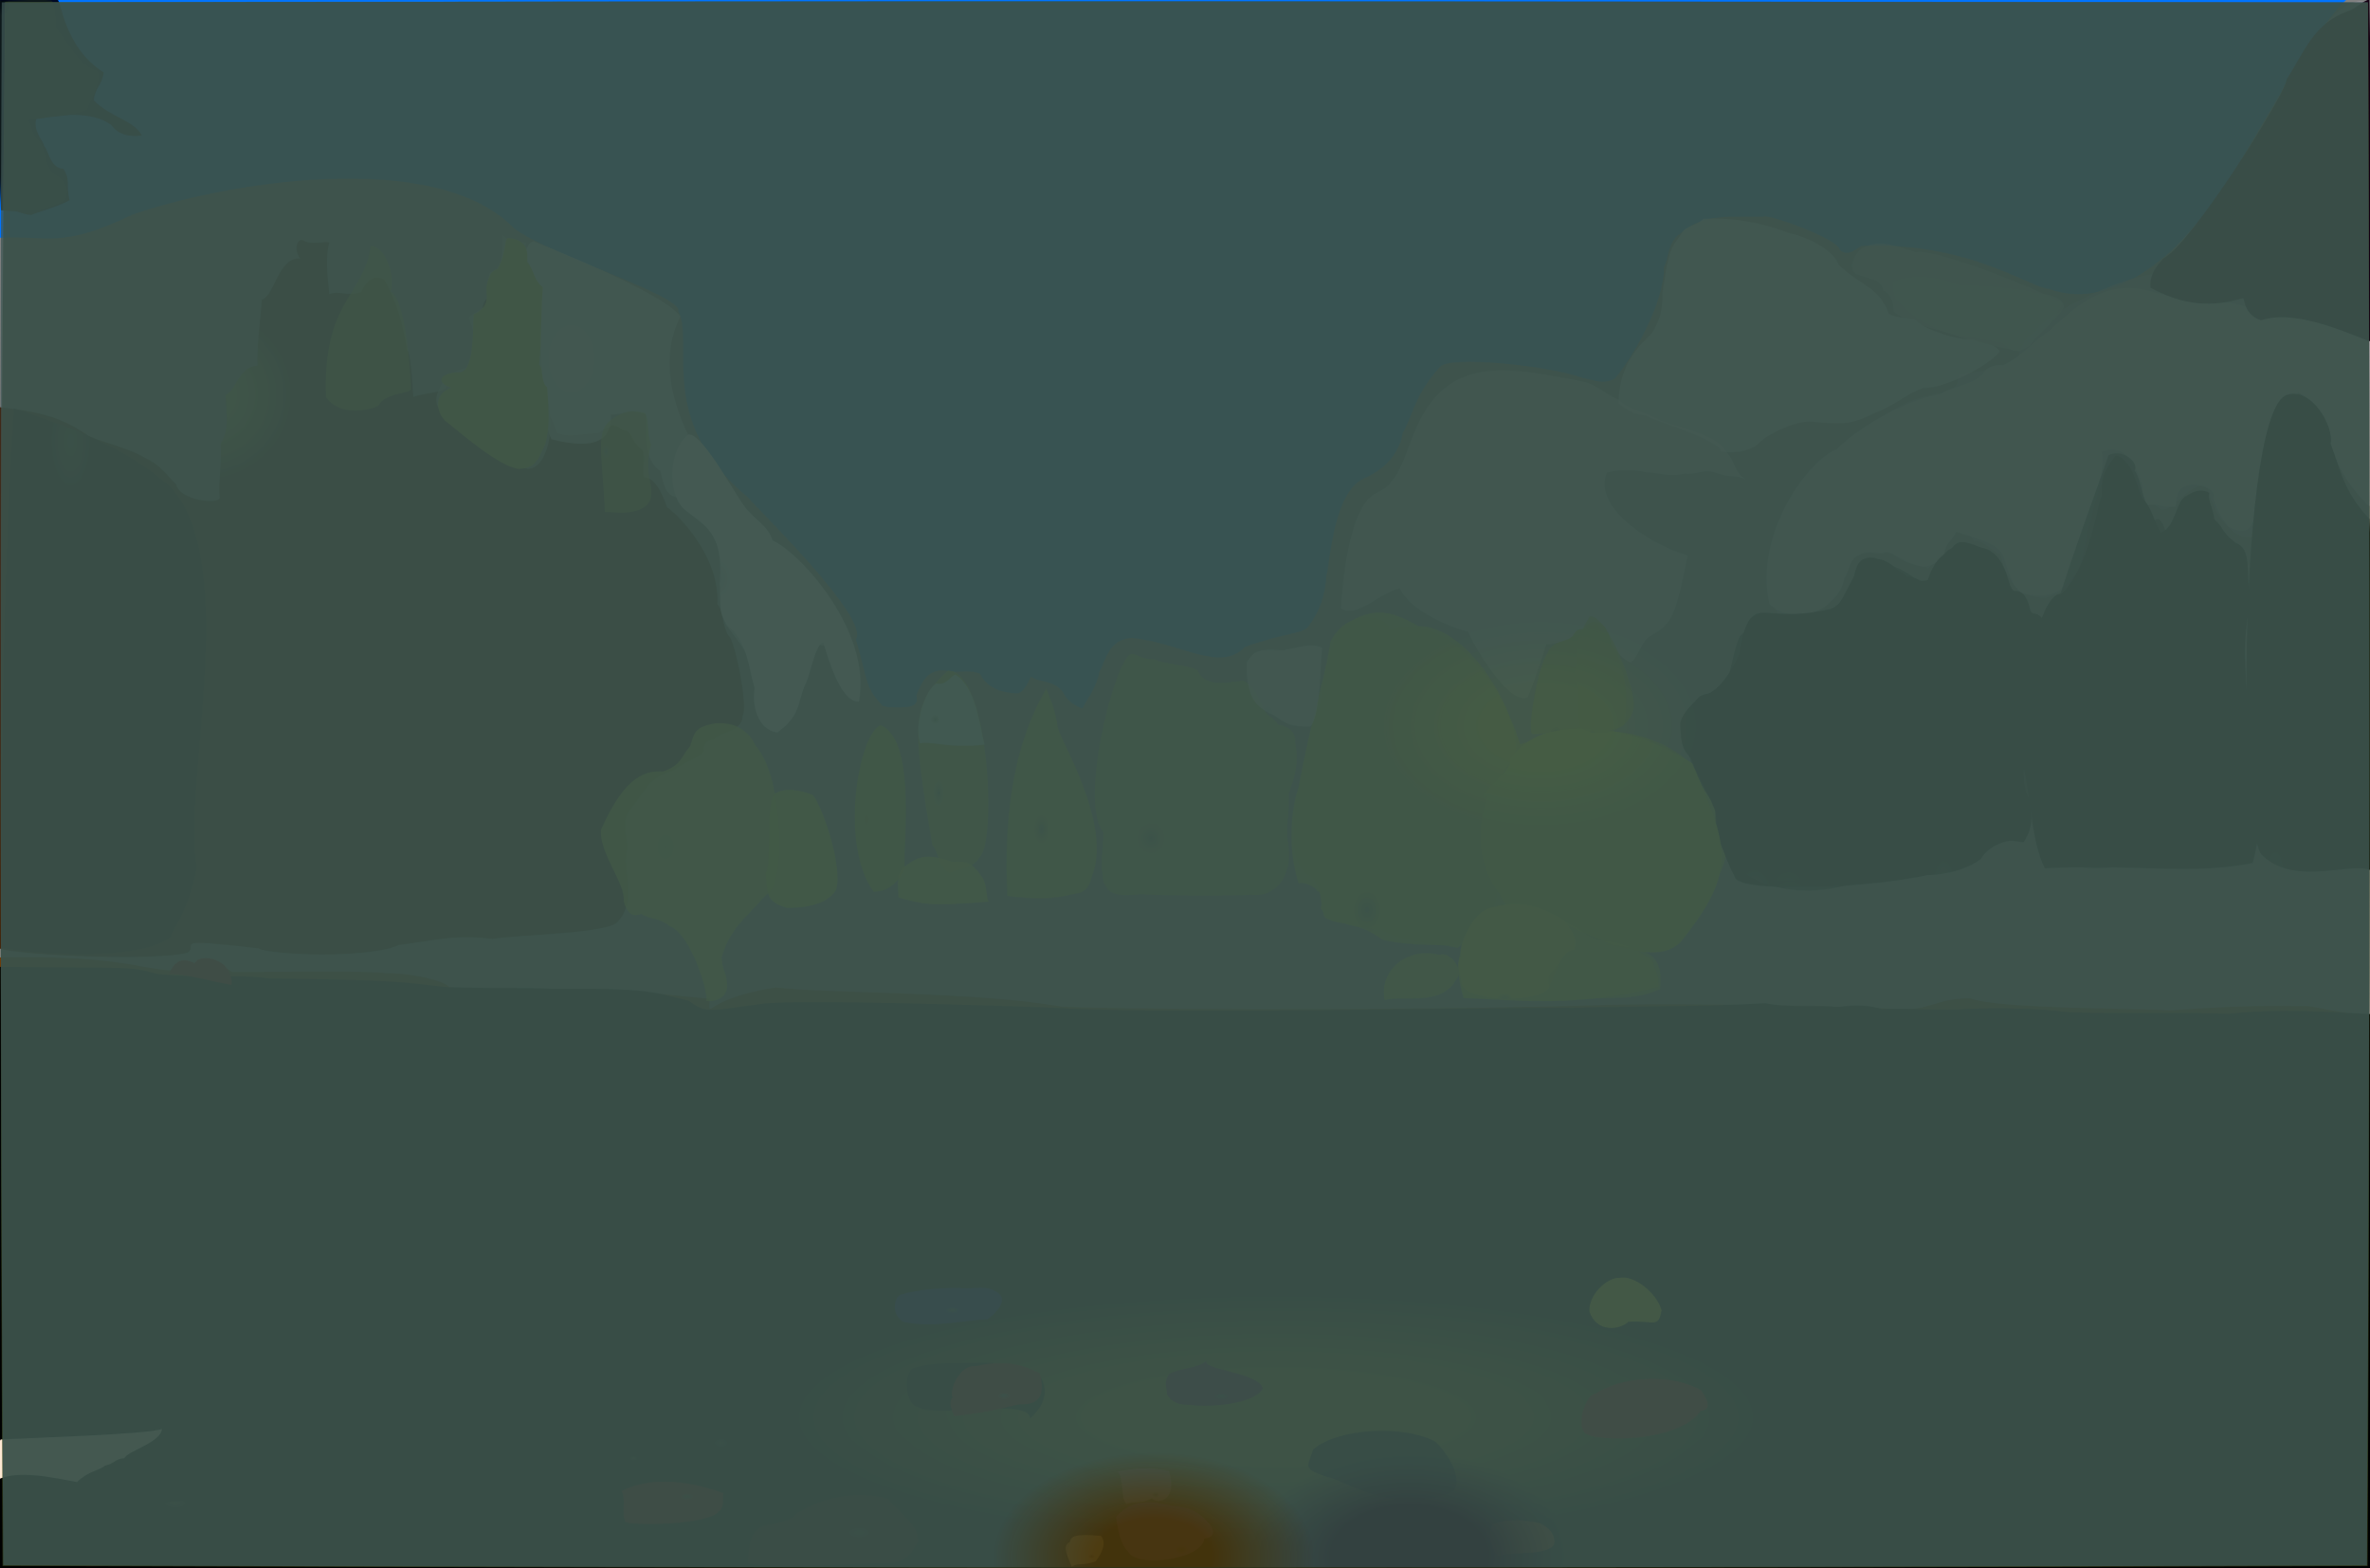 <?xml version="1.0" ?>
<svg xmlns="http://www.w3.org/2000/svg" version="1.1" width="674" height="446">
  <rect width="100%" height="100%" fill="#808080" stroke="none"/>
  <defs>
    <radialGradient id="shape_0_fill" cx="0.538" cy="0.744" r="0.275">
      <stop offset="0.314" stop-color="rgb(140, 140, 0)" stop-opacity="1.0"/>
      <stop offset="1.0" stop-color="rgb(116, 54, 0)" stop-opacity="1.0"/>
    </radialGradient>
    <radialGradient id="shape_1_fill" cx="0.538" cy="0.748" r="0.205">
      <stop offset="0.318" stop-color="rgb(133, 122, 0)" stop-opacity="0.722"/>
      <stop offset="0.999" stop-color="rgb(0, 0, 0)" stop-opacity="1.0"/>
    </radialGradient>
    <radialGradient id="shape_2_fill" cx="0.098" cy="0.738" r="0.221">
      <stop offset="1.3151877e-06" stop-color="rgb(30, 90, 182)" stop-opacity="1.0"/>
      <stop offset="1.0" stop-color="rgb(0, 116, 255)" stop-opacity="1.0"/>
    </radialGradient>
    <radialGradient id="shape_3_fill" cx="0.274" cy="0.216" r="0.125">
      <stop offset="0.353" stop-color="rgb(153, 167, 0)" stop-opacity="0.709"/>
      <stop offset="0.939" stop-color="rgb(64, 23, 0)" stop-opacity="1.0"/>
    </radialGradient>
    <radialGradient id="shape_4_fill" cx="0.154" cy="0.998" r="0.103">
      <stop offset="0.0" stop-color="rgb(81, 79, 86)" stop-opacity="1.0"/>
      <stop offset="1.0" stop-color="rgb(167, 162, 175)" stop-opacity="0.657"/>
    </radialGradient>
    <radialGradient id="shape_5_fill" cx="0.148" cy="0.24" r="0.118">
      <stop offset="0.0" stop-color="rgb(255, 251, 248)" stop-opacity="0.693"/>
      <stop offset="0.653" stop-color="rgb(255, 255, 255)" stop-opacity="0.635"/>
    </radialGradient>
    <radialGradient id="shape_6_fill" cx="0.184" cy="0.998" r="0.075">
      <stop offset="0.0" stop-color="rgb(93, 90, 94)" stop-opacity="1.0"/>
      <stop offset="1.0" stop-color="rgb(192, 187, 196)" stop-opacity="0.946"/>
    </radialGradient>
    <radialGradient id="shape_7_fill" cx="0.289" cy="0.058" r="0.087">
      <stop offset="0.0" stop-color="rgb(55, 66, 29)" stop-opacity="1.0"/>
      <stop offset="1.0" stop-color="rgb(25, 0, 0)" stop-opacity="1.0"/>
    </radialGradient>
    <radialGradient id="shape_8_fill" cx="0.338" cy="0.944" r="0.068">
      <stop offset="0.0" stop-color="rgb(91, 124, 45)" stop-opacity="1.0"/>
      <stop offset="1.0" stop-color="rgb(179, 215, 0)" stop-opacity="0.801"/>
    </radialGradient>
    <radialGradient id="shape_9_fill" cx="0.307" cy="0.998" r="0.073">
      <stop offset="0.0" stop-color="rgb(38, 48, 20)" stop-opacity="1.0"/>
      <stop offset="1.0" stop-color="rgb(0, 0, 0)" stop-opacity="1.0"/>
    </radialGradient>
    <radialGradient id="shape_10_fill" cx="0.306" cy="0.998" r="0.068">
      <stop offset="0.0" stop-color="rgb(39, 49, 21)" stop-opacity="1.0"/>
      <stop offset="1.0" stop-color="rgb(0, 0, 0)" stop-opacity="1.0"/>
    </radialGradient>
    <radialGradient id="shape_11_fill" cx="0.218" cy="0.969" r="0.068">
      <stop offset="0.0" stop-color="rgb(138, 135, 129)" stop-opacity="1.0"/>
      <stop offset="1.0" stop-color="rgb(240, 237, 233)" stop-opacity="0.6"/>
    </radialGradient>
    <radialGradient id="shape_12_fill" cx="0.291" cy="0.998" r="0.075">
      <stop offset="0.0" stop-color="rgb(22, 25, 13)" stop-opacity="1.0"/>
      <stop offset="1.0" stop-color="rgb(0, 0, 0)" stop-opacity="1.0"/>
    </radialGradient>
    <radialGradient id="shape_13_fill" cx="0.328" cy="0.892" r="0.069">
      <stop offset="0.0" stop-color="rgb(89, 117, 50)" stop-opacity="1.0"/>
      <stop offset="1.0" stop-color="rgb(187, 217, 0)" stop-opacity="0.79"/>
    </radialGradient>
    <radialGradient id="shape_14_fill" cx="0.142" cy="0.998" r="0.066">
      <stop offset="0.0" stop-color="rgb(155, 150, 153)" stop-opacity="1.0"/>
      <stop offset="1.0" stop-color="rgb(255, 252, 255)" stop-opacity="0.608"/>
    </radialGradient>
    <radialGradient id="shape_15_fill" cx="0.31" cy="0.998" r="0.067">
      <stop offset="0.0" stop-color="rgb(43, 55, 23)" stop-opacity="1.0"/>
      <stop offset="1.0" stop-color="rgb(0, 0, 0)" stop-opacity="0.759"/>
    </radialGradient>
    <radialGradient id="shape_16_fill" cx="0.273" cy="0.998" r="0.081">
      <stop offset="0.0" stop-color="rgb(31, 35, 19)" stop-opacity="1.0"/>
      <stop offset="1.0" stop-color="rgb(0, 0, 0)" stop-opacity="1.0"/>
    </radialGradient>
    <radialGradient id="shape_17_fill" cx="0.289" cy="0.998" r="0.075">
      <stop offset="0.0" stop-color="rgb(22, 23, 13)" stop-opacity="1.0"/>
      <stop offset="1.0" stop-color="rgb(0, 0, 0)" stop-opacity="0.707"/>
    </radialGradient>
    <radialGradient id="shape_18_fill" cx="0.329" cy="0.756" r="0.066">
      <stop offset="0.0" stop-color="rgb(83, 108, 65)" stop-opacity="1.0"/>
      <stop offset="1.0" stop-color="rgb(180, 208, 0)" stop-opacity="0.633"/>
    </radialGradient>
    <radialGradient id="shape_19_fill" cx="0.352" cy="0.998" r="0.066">
      <stop offset="0.0" stop-color="rgb(95, 135, 39)" stop-opacity="1.0"/>
      <stop offset="1.0" stop-color="rgb(193, 236, 0)" stop-opacity="1.0"/>
    </radialGradient>
    <radialGradient id="shape_20_fill" cx="0.083" cy="0.998" r="0.068">
      <stop offset="0.0" stop-color="rgb(49, 52, 66)" stop-opacity="1.0"/>
      <stop offset="1.0" stop-color="rgb(20, 0, 18)" stop-opacity="1.0"/>
    </radialGradient>
    <radialGradient id="shape_21_fill" cx="0.298" cy="0.998" r="0.068">
      <stop offset="0.0" stop-color="rgb(33, 40, 17)" stop-opacity="1.0"/>
      <stop offset="1.0" stop-color="rgb(0, 0, 0)" stop-opacity="1.0"/>
    </radialGradient>
    <radialGradient id="shape_22_fill" cx="0.356" cy="0.444" r="0.066">
      <stop offset="0.0" stop-color="rgb(195, 223, 0)" stop-opacity="0.68"/>
      <stop offset="0.665" stop-color="rgb(206, 234, 0)" stop-opacity="0.778"/>
    </radialGradient>
    <radialGradient id="shape_23_fill" cx="0.645" cy="0.141" r="0.066">
      <stop offset="0.0" stop-color="rgb(46, 38, 13)" stop-opacity="1.0"/>
      <stop offset="1.0" stop-color="rgb(0, 0, 0)" stop-opacity="1.0"/>
    </radialGradient>
    <radialGradient id="shape_24_fill" cx="0.249" cy="0.484" r="0.066">
      <stop offset="0.0" stop-color="rgb(201, 208, 206)" stop-opacity="1.0"/>
      <stop offset="1.0" stop-color="rgb(255, 255, 255)" stop-opacity="1.0"/>
    </radialGradient>
    <radialGradient id="shape_25_fill" cx="0.632" cy="0.998" r="0.066">
      <stop offset="0.0" stop-color="rgb(35, 28, 8)" stop-opacity="1.0"/>
      <stop offset="1.0" stop-color="rgb(0, 0, 0)" stop-opacity="0.802"/>
    </radialGradient>
    <radialGradient id="shape_26_fill" cx="0.154" cy="0.321" r="0.066">
      <stop offset="0.0" stop-color="rgb(146, 154, 106)" stop-opacity="1.0"/>
      <stop offset="0.787" stop-color="rgb(176, 185, 143)" stop-opacity="0.65"/>
    </radialGradient>
    <radialGradient id="shape_27_fill" cx="0.154" cy="0.321" r="0.066">
      <stop offset="0.0" stop-color="rgb(161, 173, 0)" stop-opacity="1.0"/>
      <stop offset="0.705" stop-color="rgb(181, 191, 0)" stop-opacity="0.989"/>
    </radialGradient>
    <radialGradient id="shape_28_fill" cx="0.042" cy="0.022" r="0.066">
      <stop offset="0.009" stop-color="rgb(0, 0, 17)" stop-opacity="0.979"/>
      <stop offset="0.925" stop-color="rgb(0, 0, 20)" stop-opacity="0.933"/>
    </radialGradient>
    <radialGradient id="shape_29_fill" cx="0.34" cy="0.666" r="0.066">
      <stop offset="0.0" stop-color="rgb(90, 117, 55)" stop-opacity="1.0"/>
      <stop offset="1.0" stop-color="rgb(187, 217, 0)" stop-opacity="0.75"/>
    </radialGradient>
    <radialGradient id="shape_30_fill" cx="0.042" cy="0.02" r="0.066">
      <stop offset="0.026" stop-color="rgb(0, 9, 14)" stop-opacity="0.971"/>
      <stop offset="0.9" stop-color="rgb(14, 25, 27)" stop-opacity="0.989"/>
    </radialGradient>
    <radialGradient id="shape_31_fill" cx="0.123" cy="0.998" r="0.066">
      <stop offset="0.0" stop-color="rgb(95, 103, 98)" stop-opacity="1.0"/>
      <stop offset="1.0" stop-color="rgb(192, 200, 196)" stop-opacity="0.614"/>
    </radialGradient>
    <radialGradient id="shape_32_fill" cx="0.404" cy="0.984" r="0.066">
      <stop offset="0.0" stop-color="rgb(126, 155, 63)" stop-opacity="1.0"/>
      <stop offset="1.0" stop-color="rgb(217, 248, 0)" stop-opacity="0.812"/>
    </radialGradient>
    <radialGradient id="shape_33_fill" cx="0.325" cy="0.605" r="0.066">
      <stop offset="0.0" stop-color="rgb(93, 124, 71)" stop-opacity="1.0"/>
      <stop offset="1.0" stop-color="rgb(190, 222, 0)" stop-opacity="0.664"/>
    </radialGradient>
    <radialGradient id="shape_34_fill" cx="0.647" cy="0.531" r="0.066">
      <stop offset="0.0" stop-color="rgb(54, 47, 24)" stop-opacity="1.0"/>
      <stop offset="1.0" stop-color="rgb(43, 0, 0)" stop-opacity="0.833"/>
    </radialGradient>
    <radialGradient id="shape_35_fill" cx="0.142" cy="0.233" r="0.066">
      <stop offset="0.0" stop-color="rgb(163, 176, 0)" stop-opacity="0.814"/>
      <stop offset="0.747" stop-color="rgb(168, 182, 0)" stop-opacity="0.636"/>
    </radialGradient>
    <radialGradient id="shape_36_fill" cx="0.288" cy="0.998" r="0.066">
      <stop offset="0.0" stop-color="rgb(80, 96, 53)" stop-opacity="1.0"/>
      <stop offset="1.0" stop-color="rgb(171, 189, 0)" stop-opacity="0.92"/>
    </radialGradient>
    <radialGradient id="shape_37_fill" cx="0.129" cy="0.998" r="0.066">
      <stop offset="0.0" stop-color="rgb(87, 97, 81)" stop-opacity="1.0"/>
      <stop offset="1.0" stop-color="rgb(184, 193, 174)" stop-opacity="0.649"/>
    </radialGradient>
    <radialGradient id="shape_38_fill" cx="0.338" cy="0.561" r="0.066">
      <stop offset="0.167" stop-color="rgb(165, 192, 0)" stop-opacity="1.0"/>
      <stop offset="0.853" stop-color="rgb(174, 205, 0)" stop-opacity="0.903"/>
    </radialGradient>
    <radialGradient id="shape_39_fill" cx="0.401" cy="0.964" r="0.066">
      <stop offset="0.0" stop-color="rgb(138, 168, 60)" stop-opacity="1.0"/>
      <stop offset="1.0" stop-color="rgb(237, 255, 0)" stop-opacity="1.0"/>
    </radialGradient>
    <radialGradient id="shape_40_fill" cx="0.617" cy="0.883" r="0.066">
      <stop offset="0.0" stop-color="rgb(0, 0, 0)" stop-opacity="1.0"/>
      <stop offset="0.859" stop-color="rgb(0, 0, 0)" stop-opacity="1.0"/>
    </radialGradient>
    <radialGradient id="shape_41_fill" cx="0.645" cy="0.087" r="0.066">
      <stop offset="0.0" stop-color="rgb(58, 48, 21)" stop-opacity="1.0"/>
      <stop offset="1.0" stop-color="rgb(10, 0, 0)" stop-opacity="0.748"/>
    </radialGradient>
    <radialGradient id="shape_42_fill" cx="0.585" cy="0.619" r="0.066">
      <stop offset="0.0" stop-color="rgb(62, 59, 56)" stop-opacity="1.0"/>
      <stop offset="1.0" stop-color="rgb(0, 0, 0)" stop-opacity="0.921"/>
    </radialGradient>
    <radialGradient id="shape_43_fill" cx="0.358" cy="0.507" r="0.066">
      <stop offset="0.0" stop-color="rgb(200, 242, 0)" stop-opacity="0.929"/>
      <stop offset="0.747" stop-color="rgb(202, 243, 0)" stop-opacity="0.947"/>
    </radialGradient>
    <radialGradient id="shape_44_fill" cx="0.593" cy="0.998" r="0.066">
      <stop offset="0.0" stop-color="rgb(89, 61, 18)" stop-opacity="1.0"/>
      <stop offset="1.0" stop-color="rgb(184, 0, 0)" stop-opacity="1.0"/>
    </radialGradient>
    <radialGradient id="shape_45_fill" cx="0.613" cy="0.04" r="0.066">
      <stop offset="0.0" stop-color="rgb(157, 136, 123)" stop-opacity="1.0"/>
      <stop offset="1.0" stop-color="rgb(255, 232, 211)" stop-opacity="1.0"/>
    </radialGradient>
    <radialGradient id="shape_46_fill" cx="0.286" cy="0.998" r="0.066">
      <stop offset="0.0" stop-color="rgb(82, 99, 55)" stop-opacity="1.0"/>
      <stop offset="1.0" stop-color="rgb(176, 194, 0)" stop-opacity="0.685"/>
    </radialGradient>
    <radialGradient id="shape_47_fill" cx="0.286" cy="0.818" r="0.066">
      <stop offset="0.0" stop-color="rgb(166, 189, 197)" stop-opacity="1.0"/>
      <stop offset="1.0" stop-color="rgb(255, 255, 255)" stop-opacity="0.655"/>
    </radialGradient>
    <radialGradient id="shape_48_fill" cx="0.408" cy="0.998" r="0.066">
      <stop offset="0.0" stop-color="rgb(107, 135, 68)" stop-opacity="1.0"/>
      <stop offset="1.0" stop-color="rgb(204, 234, 0)" stop-opacity="0.646"/>
    </radialGradient>
    <radialGradient id="shape_49_fill" cx="0.193" cy="0.399" r="0.066">
      <stop offset="0.0" stop-color="rgb(92, 100, 54)" stop-opacity="1.0"/>
      <stop offset="1.0" stop-color="rgb(188, 197, 0)" stop-opacity="0.625"/>
    </radialGradient>
    <radialGradient id="shape_50_fill" cx="0.644" cy="0.738" r="0.066">
      <stop offset="0.0" stop-color="rgb(65, 56, 25)" stop-opacity="1.0"/>
      <stop offset="1.0" stop-color="rgb(110, 46, 111)" stop-opacity="1.0"/>
    </radialGradient>
    <radialGradient id="shape_51_fill" cx="0.585" cy="0.632" r="0.066">
      <stop offset="0.0" stop-color="rgb(75, 68, 60)" stop-opacity="1.0"/>
      <stop offset="1.0" stop-color="rgb(160, 0, 0)" stop-opacity="1.0"/>
    </radialGradient>
    <radialGradient id="shape_52_fill" cx="0.3" cy="0.603" r="0.066">
      <stop offset="0.0" stop-color="rgb(107, 158, 118)" stop-opacity="1.0"/>
      <stop offset="1.0" stop-color="rgb(203, 255, 216)" stop-opacity="1.0"/>
    </radialGradient>
    <radialGradient id="shape_53_fill" cx="0.61" cy="0.451" r="0.066">
      <stop offset="0.0" stop-color="rgb(38, 39, 27)" stop-opacity="1.0"/>
      <stop offset="1.0" stop-color="rgb(0, 0, 0)" stop-opacity="0.79"/>
    </radialGradient>
    <radialGradient id="shape_54_fill" cx="0.634" cy="0.426" r="0.066">
      <stop offset="0.0" stop-color="rgb(67, 49, 20)" stop-opacity="1.0"/>
      <stop offset="1.0" stop-color="rgb(135, 0, 0)" stop-opacity="1.0"/>
    </radialGradient>
    <radialGradient id="shape_55_fill" cx="0.371" cy="0.599" r="0.066">
      <stop offset="0.0" stop-color="rgb(228, 255, 0)" stop-opacity="0.738"/>
      <stop offset="0.737" stop-color="rgb(230, 255, 0)" stop-opacity="0.756"/>
    </radialGradient>
    <radialGradient id="shape_56_fill" cx="0.549" cy="0.601" r="0.066">
      <stop offset="0.0" stop-color="rgb(50, 62, 80)" stop-opacity="1.0"/>
      <stop offset="1.0" stop-color="rgb(0, 0, 151)" stop-opacity="1.0"/>
    </radialGradient>
    <radialGradient id="shape_57_fill" cx="0.409" cy="0.904" r="0.066">
      <stop offset="0.0" stop-color="rgb(111, 144, 47)" stop-opacity="1.0"/>
      <stop offset="1.0" stop-color="rgb(208, 242, 0)" stop-opacity="0.787"/>
    </radialGradient>
    <radialGradient id="shape_58_fill" cx="0.528" cy="0.998" r="0.066">
      <stop offset="0.0" stop-color="rgb(50, 43, 14)" stop-opacity="1.0"/>
      <stop offset="1.0" stop-color="rgb(0, 0, 0)" stop-opacity="0.771"/>
    </radialGradient>
    <radialGradient id="shape_59_fill" cx="0.585" cy="0.769" r="0.066">
      <stop offset="0.0" stop-color="rgb(61, 63, 58)" stop-opacity="1.0"/>
      <stop offset="1.0" stop-color="rgb(101, 0, 47)" stop-opacity="1.0"/>
    </radialGradient>
    <radialGradient id="shape_60_fill" cx="0.549" cy="0.998" r="0.066">
      <stop offset="0.0" stop-color="rgb(140, 131, 64)" stop-opacity="1.0"/>
      <stop offset="1.0" stop-color="rgb(237, 227, 0)" stop-opacity="1.0"/>
    </radialGradient>
    <radialGradient id="shape_61_fill" cx="0.647" cy="0.969" r="0.066">
      <stop offset="0.0" stop-color="rgb(185, 67, 0)" stop-opacity="1.0"/>
      <stop offset="0.984" stop-color="rgb(186, 67, 0)" stop-opacity="1.0"/>
    </radialGradient>
    <radialGradient id="shape_62_fill" cx="0.616" cy="0.399" r="0.066">
      <stop offset="0.0" stop-color="rgb(55, 47, 13)" stop-opacity="1.0"/>
      <stop offset="1.0" stop-color="rgb(0, 0, 0)" stop-opacity="0.78"/>
    </radialGradient>
    <radialGradient id="shape_63_fill" cx="0.626" cy="0.729" r="0.066">
      <stop offset="0.0" stop-color="rgb(79, 66, 32)" stop-opacity="1.0"/>
      <stop offset="1.0" stop-color="rgb(163, 125, 108)" stop-opacity="1.0"/>
    </radialGradient>
    <radialGradient id="shape_64_fill" cx="0.408" cy="0.126" r="0.066">
      <stop offset="0.0" stop-color="rgb(76, 66, 59)" stop-opacity="1.0"/>
      <stop offset="1.0" stop-color="rgb(153, 0, 0)" stop-opacity="1.0"/>
    </radialGradient>
    <radialGradient id="shape_65_fill" cx="0.653" cy="0.688" r="0.066">
      <stop offset="0.0" stop-color="rgb(121, 97, 39)" stop-opacity="1.0"/>
      <stop offset="1.0" stop-color="rgb(214, 186, 110)" stop-opacity="1.0"/>
    </radialGradient>
    <radialGradient id="shape_66_fill" cx="0.649" cy="0.462" r="0.067">
      <stop offset="0.394" stop-color="rgb(164, 180, 0)" stop-opacity="0.558"/>
      <stop offset="1.0" stop-color="rgb(87, 104, 46)" stop-opacity="0.53"/>
    </radialGradient>
    <radialGradient id="shape_67_fill" cx="0.594" cy="0.997" r="0.067">
      <stop offset="0.485" stop-color="rgb(17, 0, 0)" stop-opacity="1.0"/>
      <stop offset="1.0" stop-color="rgb(30, 49, 29)" stop-opacity="0.59"/>
    </radialGradient>
    <radialGradient id="shape_68_fill" cx="0.487" cy="0.997" r="0.067">
      <stop offset="0.365" stop-color="rgb(76, 50, 7)" stop-opacity="0.753"/>
      <stop offset="1.0" stop-color="rgb(62, 85, 84)" stop-opacity="0.76"/>
    </radialGradient>
  </defs>
  <g>
    <path d="M -0.227 272.281 C 24.086 271.921 32.448 273.388 41.406 275.019 C 48.042 276.055 49.359 276.688 57.149 274.543 C 60.426 273.941 63.723 274.633 65.995 276.419 C 76.879 276.455 105.346 276 109.469 276.732 C 114.851 276.646 125.266 278.211 127.881 280.742 C 134.422 281.766 140.909 281.029 149.173 281.734 C 185.265 281.765 185.749 282.569 201.773 284.02 C 202.079 290.689 199.196 284.141 220.593 280.816 C 234.873 282.569 277.688 281.879 302.241 286.327 C 336.438 287.438 417.854 287.143 458.26 285.729 C 481.581 285.198 530.969 286.294 540.49 287.075 C 549.421 287.134 550.874 283.878 560.272 283.904 C 568.301 286.982 608.808 286.738 617.066 287.33 C 641.446 285.571 651.184 286.177 656.635 286.134 C 661.551 287.131 670.859 288.434 673.754 290.005 C 674.14 340.813 673.806 392.622 673.952 445.304 C 451.44 445.432 229.165 445.421 0.319 445.342 C -0.31 389.098 0.299 332.352 -0.227 272.281" stroke-width="0.0" fill="url(#shape_0_fill)"/>
    <path d="M -0.077 274.963 C 35.936 275.4 36.554 274.598 44.414 276.928 C 56.574 278.33 67.787 276.982 76.75 278.261 C 113.378 278.688 113.977 279.31 125.979 280.613 C 130.209 281.116 154.385 280.905 157.07 281.208 C 185.025 280.999 185.548 282.086 195.986 284.648 C 200.901 288.458 202.211 287.403 217.207 285.391 C 228.62 284.267 281.163 285.807 302.207 286.71 C 328.632 288.522 441.823 286.286 446.951 286.624 C 467.15 286.067 483.35 286.353 502.093 285.291 C 508.517 286.663 516.317 285.741 522.814 286.381 C 527.534 285.677 531.884 285.871 535.155 286.981 C 544.083 286.565 551.797 287.634 560.23 286.879 C 569.57 286.577 579.738 286.778 588.484 287.877 C 604.011 288.364 618.307 287.74 633.664 288.311 C 647.007 286.881 660.404 287.615 674.326 288.406 C 673.813 340.874 674.405 392.306 674.142 446.278 C 451.477 446.386 229.197 446.25 -0.304 446.243 C -0.209 389.405 -0.289 333.031 -0.077 274.963" stroke-width="0.0" fill="url(#shape_1_fill)"/>
    <path d="M 0.061 -0.257 C 219.695 0.093 439.47 -0.42 667.795 -0.468 C 660.047 5.577 643.942 34.655 636.753 46.516 C 634.613 52.125 609.408 91.539 582.783 82.197 C 577.086 81.715 559.609 68.603 529.346 69.94 C 528.158 70.614 525.403 73.121 523.247 71.058 C 522.93 67.946 502.77 60.709 501.537 61.617 C 491.931 61.809 484.706 60.473 477.821 66.429 C 474.193 68.857 474.712 73.186 473.209 75.907 C 473.277 86.804 463.411 102.953 459.252 107.609 C 455.83 109.533 453.283 107.975 450.298 107.508 C 439.718 103.731 411.804 101.136 409.475 104.351 C 402.358 112.307 402.315 116.823 398.961 123.078 C 397.349 131.656 390.452 134.918 387.736 136.142 C 379.231 140.138 378.243 159.657 377.255 163.474 C 376.743 169.345 375.558 173.485 372.109 178.113 C 369.976 180.453 366.702 179.562 354.031 183.951 C 346.922 191.483 335.849 182.697 321.726 181.412 C 314.979 181.899 314.381 188.276 312.701 190.856 C 311.809 195.441 309.864 197.66 307.781 201.469 C 307.204 201.271 303.523 199.786 302.436 196.996 C 299.48 193.041 296.011 194.419 293.145 192.365 C 292.442 194.281 290.685 197.492 288.941 197.16 C 280.725 196.885 279.101 192.048 278.637 191.572 C 275.219 190.231 272.551 191.536 269.118 190.684 C 262.782 189.891 261.458 196.173 260.572 197.758 C 260.962 199.236 260.934 200.945 257.382 201.054 C 256.184 201.283 250.86 201.238 250.714 200.368 C 246.015 195.357 246.829 193.572 243.423 181.831 C 247.544 175.709 214.335 143.63 212.684 141.416 C 186.371 119.685 197.641 97.628 192.923 88.554 C 194.248 83.972 156.455 72.756 146.132 64.856 C 123.539 41.541 62.346 52.254 37.471 61.115 C 17.092 70.913 13.617 66.814 -0.256 67.63 C 0.356 44.042 -0.326 22.59 0.061 -0.257" stroke-width="0.0" fill="url(#shape_2_fill)"/>
    <path d="M 86.368 68.393 C 88.241 69.718 92.322 68.515 93.671 68.948 C 92.209 74.493 93.638 81.38 93.612 83.6 C 96.656 82.556 98.592 84.313 102.756 83.111 C 104.427 79.098 106.983 78.143 109.249 79.544 C 113.143 86.29 114.561 92.302 115.73 99.585 C 116.791 100.054 117.272 108.281 117.548 112.864 C 121.651 111.36 126.619 112.06 127.516 109.027 C 127.927 106.156 135.915 104.949 136.363 104.473 C 136.589 103.689 135.534 101.799 136.986 97.978 C 136.452 93.248 137.458 92.877 137.083 88.889 C 137.294 85.033 138.651 84.511 139.031 85.536 C 139.016 81.974 146.627 81.248 147.861 83.765 C 146.505 86.791 150.679 95.777 151.717 99.344 C 153.836 102.917 149.666 106.986 149.043 106.424 C 152.892 109.915 150.728 114.305 148.749 113.405 C 155.206 112.593 158.408 122.497 158.294 123.005 C 162.068 124.627 164.798 123.316 170.133 123.166 C 175.309 119.321 174.973 121.624 177.747 122.408 C 179.46 122.474 179.695 125.594 182.545 127.867 C 183.883 130.233 182.364 133.179 183.224 135.73 C 186.602 135.642 188.962 141.944 189.702 144.254 C 192.523 146.035 204.829 158.131 204.014 171.82 C 205.757 173.594 205.183 177.531 207.279 180.895 C 208.957 181.788 212.901 201.125 211.166 203.716 C 211.171 208.294 203.656 208.38 203.149 210.267 C 200.803 210.556 199.936 211.676 200.26 213.621 C 197.139 216.525 194.652 216.544 191.621 219.039 C 184.3 221.132 183.595 224.793 179.074 230.536 C 176.159 233.622 179.07 240.088 178.172 242.176 C 176.983 248.368 181.408 256.034 175.513 262.345 C 171.896 265.594 146.561 265.842 140.106 267.043 C 129.153 265.598 122.881 267.657 113.571 268.712 C 105.127 272.732 76.543 271.618 73.581 269.718 C 47.575 266.717 56.693 268.538 53.361 270.948 C 43.45 273.571 1.077 271.463 -0.45 269.499 C -0.323 217.166 0.167 166.449 -1.208 115.657 C 9.927 117.011 16.42 117.845 25.345 124.05 C 31.125 126.427 37.112 127.559 41.817 130.53 C 45.74 132.296 47.41 135.159 50.145 137.774 C 50.903 142.131 61.929 143.587 62.459 141.62 C 62.023 136.662 63.006 133.799 62.758 126.15 C 65.176 122.048 64.496 118.92 64.109 112.342 C 67.362 110.892 67.621 104.423 73.259 103.941 C 72.798 101.064 74.169 89.29 74.486 85.178 C 78.066 84.178 79.166 72.958 85.343 73.531 C 83.082 70.248 84.983 67.482 86.368 68.393" stroke-width="0.0" fill="url(#shape_3_fill)"/>
    <path d="M 673.111 0.796 C 674.284 49.168 674.036 96.32 674.705 144.552 C 666.9 138.118 663.593 130.369 661.359 120.59 C 660.894 119.938 654.588 108.011 650.156 111.401 C 648.399 112.473 643.436 146.433 640.43 152.609 C 633.018 153.971 627.596 140.838 627.882 138.115 C 622.133 136.989 617.924 146.185 614.324 144.729 C 611.244 141.88 610.665 144.144 608.193 140.639 C 607.604 137.411 608.293 133.536 601.895 129.201 C 598.117 133.703 597.623 139.483 595.195 144.573 C 595.302 149.061 593.275 150.793 593.347 153.859 C 592.231 160.193 590.451 167.594 581.832 169.989 C 571.444 170.082 569.66 160.604 568.969 157.481 C 566.395 157.096 564.318 153.352 561.365 153.905 C 560.021 150.781 554.742 150.256 554.316 152.969 C 551.476 155.64 550.856 159.227 548.365 161.633 C 545.68 159.427 541.012 162.129 535.84 154.56 C 531.657 154.606 529.894 157.729 524.237 157.798 C 517.993 161.276 520.859 161.313 522.522 169.762 C 517.468 170.076 515.911 164.495 516.621 171.986 C 509.618 173.437 512.587 175.015 505.711 174.303 C 503.113 171.204 502.938 169.657 504.242 167.679 C 501.074 152.74 515.017 128.65 524.214 131.066 C 524.473 125.18 538.887 114.172 548.319 112.656 C 558.423 110.313 555.963 109.782 557.145 106.356 C 562.441 105.818 566.553 104.688 571.838 105.325 C 574.755 102.832 573.432 97.545 578.978 94.169 C 581.784 89.388 601.837 79.099 612.626 77.963 C 615.277 72.051 641.298 48.864 643.995 35.255 C 644.951 32.424 647.984 30.37 647.594 29.494 C 646.745 28.246 663.455 -3.466 673.111 0.796" stroke-width="0.0" fill="url(#shape_4_fill)"/>
    <path d="M 151.671 68.632 C 152.281 68.875 187.753 82.584 193.513 89.979 C 179.763 116.646 215.885 153.234 220.827 154.702 C 239.246 169.526 243.044 184.536 241.289 194.065 C 237.718 193.987 236.777 185.779 236.633 184.2 C 235.551 183.183 234.265 184.405 231.379 182.447 C 231.953 183.286 230.624 192.486 227.715 195.863 C 227.344 195.871 226.784 205.537 221.323 207.747 C 215.019 206.625 214.266 198.05 214.634 194.873 C 212.95 185.393 211.909 184.981 206.392 177.563 C 203.859 171.808 205.128 165.543 205.338 159.834 C 206.021 153.947 195.989 143.566 192.795 141.555 C 188.824 140.57 189.001 138.075 187.798 133.892 C 182.788 130.677 183.923 123.13 183.665 117.995 C 178.896 116.1 177.926 117.891 173.72 117.892 C 174.044 124.769 169.813 128.244 156.881 124.932 C 154.814 121.927 151.891 102.22 153.422 96.593 C 152.891 88.59 153.735 82.954 150.145 76.323 C 148.503 75.929 149.067 69.3 151.671 68.632" stroke-width="0.0" fill="url(#shape_5_fill)"/>
    <path d="M 613.186 83.295 C 618.58 84.196 619.628 85.849 630.766 85.982 C 636.864 85.94 638.26 87.567 641.262 87.787 C 642.146 87.506 669.17 91.849 673.609 97.548 C 673.817 112.554 673.44 128.701 673.76 144.072 C 668.998 139.119 665.186 134.119 662.968 126.809 C 660.559 121.273 660.821 115.455 653.607 111.612 C 647.733 116.602 645.036 142.389 642.066 143.245 C 643.402 145.819 641.727 148.718 640.404 148.753 C 639.678 150.888 638.095 151.918 633.694 149.81 C 631.27 146.698 628.857 141.547 629.656 140.989 C 628.926 138.079 623.816 137.086 620.837 138.606 C 618.229 140.565 619.247 142.342 618.766 144.097 C 614.522 144.473 614.158 143.126 610.267 143.732 C 608.564 140.397 609.594 139.255 609.21 137.521 C 606.837 131.931 604.557 126.048 597.658 128.472 C 599.04 135.463 593.395 148.871 592.2 157.744 C 590.765 163.943 589.495 164.209 585.476 167.969 C 581.951 170.07 578.507 169.523 574.865 168.612 C 571.928 166.402 571.028 162.009 569.738 158.239 C 568.724 154.089 557.989 152.071 556.305 151.206 C 555.806 152.859 553.076 154.706 552.871 157.737 C 550.183 161.228 547.791 161.02 546.827 161.155 C 541.304 160.309 539.065 157.074 536.13 156.992 C 534.823 158.101 531.311 156.15 528.806 157.849 C 525.739 158.967 526.345 161.794 524.476 164.508 C 523.741 168.664 521.094 170.82 518.686 172.771 C 510.867 177.378 503.763 172.911 503.177 171.66 C 498.731 151.668 514.429 130.633 522.371 127.769 C 527.308 122.511 541.15 113.789 551.925 112.065 C 555.362 109.855 559.964 109.701 563.717 106.654 C 564.643 104.549 566.863 103.609 569.667 103.854 C 574.909 101.465 578.246 96.999 583.127 93.829 C 592.032 85.324 600.341 78.991 613.186 83.295" stroke-width="0.0" fill="url(#shape_6_fill)"/>
    <path d="M 3.963 116.136 C 26.669 123.738 37.073 128.722 48.421 138.391 C 68.679 160.108 51.579 225.083 56.015 246.672 C 53.2 260.31 48.718 264.689 48.577 266.42 C 39.105 274.271 3.526 270.547 0.332 269.475 C 0.42 218.628 0.597 167.716 3.963 116.136" stroke-width="0.0" fill="url(#shape_7_fill)"/>
    <path d="M 394.963 179.129 C 409.863 174.001 426.495 192.091 432.279 211.7 C 465.347 200.521 488.075 214.633 491.268 237.238 C 491.025 250.744 486.268 251.246 484.87 252.361 C 485.316 254.513 479.079 265.035 474.831 268.491 C 469.038 272.936 453.217 266.707 451.861 268.8 C 445.985 266.227 448.829 262.151 448.805 260.319 C 439.731 264.263 436.008 261.148 437.91 257.324 C 428.359 257.133 426.657 259.571 421.229 262.245 C 418.542 264.264 417.497 267.591 414.47 269.635 C 414.432 269.108 397.899 267.978 392.55 264.123 C 391.86 265.13 389.185 263.299 386.058 263.514 C 382.097 261.94 380.843 263.171 376.723 260.937 C 375.06 256.226 376.333 252.455 372.905 249.119 C 360.047 244.402 376.296 198.023 378.356 182.456 C 383.737 171.948 395.768 176.074 394.963 179.129" stroke-width="0.0" fill="url(#shape_8_fill)"/>
    <path d="M 565.632 157.403 C 568.602 158.961 570.046 161.809 570.54 165.348 C 574.072 169.563 573.232 170.696 578.169 174.421 C 580.729 174.669 582.29 176.827 582.104 182.176 C 576.539 177.779 573.091 225.656 577.235 226.943 C 576.773 228.845 579.513 233.668 575.458 239.557 C 568.615 238.684 566.139 237.322 558.376 245.037 C 550.106 252.176 495.323 254.787 493.509 249.665 C 490.487 244.139 488.783 238.3 488.232 231.924 C 486.449 226.234 483.209 222.255 481.151 216.112 C 476.677 210.004 479.219 205.59 482.54 206.016 C 479.904 205.328 480.846 197.983 485.117 197.403 C 491.84 196.173 491.885 192.52 494.388 188.625 C 495.65 175.13 498.932 175.167 499.404 174.641 C 502.53 173.245 507.783 176.264 520.733 173.108 C 524.363 171.543 524.453 168.444 526.972 165.875 C 527.602 160.503 528.909 157.962 533.352 158.683 C 537.658 161.82 541.401 162.451 542.228 163.917 C 545.299 164.019 546.029 165.649 549.38 166.342 C 548.756 165.637 551.43 157.158 555.357 156.515 C 558.941 155.51 562.51 155.302 565.632 157.403" stroke-width="0.0" fill="url(#shape_9_fill)"/>
    <path d="M 561.171 155.824 C 567.986 155.611 569.848 160.141 571.748 166.767 C 573.288 170.235 575.511 171.209 578.649 176.403 C 579.49 178.029 578.327 187.267 577.25 191.585 C 572.483 197.512 572.122 231.22 577.611 230.367 C 575.724 230.695 575.914 236.824 571.969 238.103 C 559.363 236.228 567.88 238.531 558.88 245.371 C 555.005 251.444 501.268 248.951 500.196 251.443 C 491.066 251.871 488.093 236.649 487.805 229.964 C 486.613 224.938 481.992 219.264 481.508 216.211 C 477.725 212.755 478.246 210.473 477.85 206.455 C 477.49 203.453 482.619 198.412 484.579 197.688 C 490.641 196.344 495.104 185.068 496.172 182.561 C 495.987 179.531 496.948 177.017 500.437 176.116 C 507.447 175.494 514.558 177.411 520.271 173.975 C 524.382 173.44 527.091 159.431 532.542 158.955 C 536.591 158.527 539.218 161.55 542.856 165.33 C 545.181 164.884 548.666 166.103 550.965 163.137 C 551.411 158.465 553.675 153.849 561.171 155.824" stroke-width="0.0" fill="url(#shape_10_fill)"/>
    <path d="M 449.566 108.409 C 454.056 109.149 456.487 112.237 460.458 113.734 C 463.532 116.802 468.981 117.422 472.344 119.643 C 488.367 124.543 488.799 125.248 491.965 129.824 C 493.372 131.76 493.225 134.122 496.522 136.43 C 493.703 134.764 492.34 136.122 487.876 134.41 C 484.217 133.219 482.474 135.189 479.128 134.642 C 474.646 135.859 471.419 134.242 468.265 134.354 C 465.312 133.498 460.052 133.506 456.969 134.393 C 452.954 143.833 467.977 154.341 479.966 158.019 C 476.153 176.607 475.338 177.154 469.635 180.722 C 466.626 182.205 466.288 186.661 463.699 188.397 C 460.418 187.32 455.912 180.357 454.165 177.153 C 448.262 179.457 447.529 182.702 439.767 183.24 C 439.625 183.72 435.778 195.621 434.435 198.301 C 428.64 200.976 417.497 180.592 417.569 179.636 C 417.141 179.703 402.07 175.372 398.118 167.369 C 392.686 168.15 386.188 176.03 381.332 172.988 C 381.872 164.667 383.866 143.377 391.585 140.145 C 397.889 137.411 399.362 129.672 402.191 123.098 C 411.25 100.473 428.837 104.435 449.566 108.409" stroke-width="0.0" fill="url(#shape_11_fill)"/>
    <path d="M 601.626 129.573 C 606.63 130.23 607.958 139.838 609.471 141.986 C 612.075 144.436 612.186 147.746 614.569 151.464 C 618.807 149.86 618.881 141.908 621.847 141.026 C 624.431 139.119 626.899 139.28 628.35 140.174 C 627.699 142.089 629.454 144.592 629.769 147.728 C 632.304 149.863 631.571 151.039 635.659 154.287 C 640.509 156.087 638.711 161.876 639.895 172.069 C 637.233 183.659 639.039 194.305 639.612 206.387 C 641.724 218.786 644.7 230.626 640.651 245.429 C 623.139 248.899 608.595 245.709 581.517 246.924 C 577.747 239.641 577.487 226.747 575.413 217.787 C 571.847 215.501 578.014 168.153 586.265 168.898 C 594.778 160.658 596.832 141.019 597.684 141.096 C 597.684 137.057 597.352 135.166 601.626 129.573" stroke-width="0.0" fill="url(#shape_12_fill)"/>
    <path d="M 403.451 178.078 C 420.096 177.955 436.2 211.591 429.676 216.351 C 419.55 230.784 423.281 240.415 425.088 246.959 C 428.412 260.868 418.552 263.575 414.842 268.651 C 406.411 269.118 396.359 268.354 393.04 267.155 C 386.676 262.664 384.633 263.873 381.554 262.224 C 377.697 262.24 377.124 260.02 375.591 258.39 C 376.324 255.955 375.719 253.299 374.518 253.499 C 374.361 252.177 370.526 250.523 369.335 251.328 C 365.648 240.338 367.648 226.636 369.825 222.831 C 370.512 220.097 372.686 204.132 375.443 200.924 C 375.918 198.656 377.839 180.814 382.55 177.552 C 390.451 172.74 394.691 173.192 403.451 178.078" stroke-width="0.0" fill="url(#shape_13_fill)"/>
    <path d="M 509.564 66.541 C 512.273 66.912 521.274 70.488 522.85 75.265 C 529.341 81.487 534.292 81.449 537.171 89.26 C 539.627 90.728 544.563 90.413 545.022 91.16 C 545.529 92.739 556.106 97.041 560.954 96.454 C 564.209 97.859 567.423 97.678 568.671 99.96 C 565.804 103.961 552.688 110.66 546.949 110.313 C 541.761 112.162 539.394 114.992 533.868 117.14 C 527.184 120.287 525.659 120.945 515.48 119.917 C 510.414 119.314 500.764 124.567 499.946 126.366 C 496.801 128.506 493.611 128.89 489.353 128.442 C 489.708 125.192 468.771 119.121 468.049 118.166 C 463.292 117.75 463.096 116.47 460.309 114.742 C 460.494 106.549 463.142 100.851 469.44 95.169 C 473.655 89.447 472.424 84.217 473.015 82.005 C 474.588 70.93 475.337 70.389 478.266 66.395 C 479.067 64.24 482.674 64.175 484.394 62.215 C 493.598 61.889 501.078 63.299 509.564 66.541" stroke-width="0.0" fill="url(#shape_14_fill)"/>
    <path d="M 532.856 158.722 C 543.782 162.913 544.026 163.904 546.707 166.745 C 547.014 168.054 548.319 170.267 544.543 182.228 C 543.172 189.87 539.826 232.603 539.127 235.906 C 539.384 237.617 542.025 251.741 514.652 253.305 C 501.055 253.322 486.196 246.987 488.015 229.465 C 478.214 216.678 476.903 203.928 484.132 198.939 C 487.3 197.051 488.809 198.085 490.686 196.929 C 491.589 192.955 493.346 183.519 494.819 180.905 C 496.77 179.158 498.707 176.544 502.143 176.08 C 507.297 175.654 511.554 179.496 522.661 172.567 C 525.533 170.948 525.548 167.32 526.952 165.096 C 527.611 161.705 530.905 160.529 532.856 158.722" stroke-width="0.0" fill="url(#shape_15_fill)"/>
    <path d="M 650.279 112.328 C 657.341 109.876 663.831 121.272 662.786 126.211 C 665.574 133.187 666.17 139.354 673.798 147.535 C 675.665 179.788 673.928 212.376 674.308 247.553 C 669.383 244.85 652.712 252.155 643.608 243.461 C 636.375 239.713 636.591 117.294 650.279 112.328" stroke-width="0.0" fill="url(#shape_16_fill)"/>
    <path d="M 599.605 129.49 C 603.511 127.478 608.423 131.372 607.024 133.945 C 608.456 135.047 608.514 138.917 612.192 148.557 C 620.851 137.196 619.685 231.737 616.514 242.53 C 598.297 250.863 575.7 246.289 582.46 237.271 C 562.025 224.652 592.931 149.908 599.605 129.49" stroke-width="0.0" fill="url(#shape_17_fill)"/>
    <path d="M 321.26 186.196 C 322.554 185.364 324.438 187.563 328.168 187.462 C 332.345 189.241 337.137 188.881 340.509 190.531 C 342.59 195.44 348.233 194.173 353.566 193.584 C 356.944 195.135 357.93 198.444 358.994 200.644 C 359.904 203.696 362.098 203.634 363.388 206.01 C 367.263 206.948 368.476 208.195 368.42 211.798 C 369.41 216.674 368.198 221.52 366.519 225.543 C 366.836 231.484 365.366 235.242 366.514 241.093 C 367.282 246.89 364.461 255.399 355.728 254.455 C 353.066 254.763 330.831 254.758 324.361 254.292 C 313.531 255.467 312.343 253.248 313.881 236.861 C 306.654 228.441 316.679 189.314 321.26 186.196" stroke-width="0.0" fill="url(#shape_18_fill)"/>
    <path d="M 481.212 217.022 C 491.593 240.938 494.122 247.524 478.429 267.319 C 470.111 277.908 443.988 261.307 442.166 261.675 C 438.647 260.625 437.172 258.149 432.591 257.932 C 429.647 258.189 427.646 257.707 426.526 254.362 C 420.643 246.448 419.829 237.433 422.431 228.471 C 423.839 223.938 420.953 228.935 421.909 225.881 C 427.692 219.401 429.666 218.78 429.594 215.79 C 439.397 201.79 464.053 206.137 481.212 217.022" stroke-width="0.0" fill="url(#shape_19_fill)"/>
    <path d="M 673.801 -0.266 C 674.49 33.338 674.428 64.846 674.187 97.096 C 670.047 96.018 653.747 87.543 642.984 91.086 C 638.491 89.558 638.467 85.874 637.94 84.799 C 631.483 86.623 623 88.055 611.59 81.835 C 611.17 78.215 613.323 75.587 615.354 73.393 C 622.809 69.922 650.591 25.903 650.27 22.58 C 655.411 14.652 657.906 6.782 667.531 3.244 C 669.75 2.597 670.322 1.36 673.801 -0.266" stroke-width="0.0" fill="url(#shape_20_fill)"/>
    <path d="M 563.398 155.717 C 569.77 156.723 569.497 164.353 572.62 168.104 C 585.068 165.721 572.963 229.605 573.894 238.902 C 569.277 238.898 564.999 241.249 563.403 244.226 C 557.649 248.944 542.914 250.901 540.17 246.072 C 544.483 244.879 539.115 160.155 554.307 157.147 C 556.464 153.135 558.223 153.662 563.398 155.717" stroke-width="0.0" fill="url(#shape_21_fill)"/>
    <path d="M 214.933 212.121 C 222.973 220.945 223.74 252.698 217.948 254.407 C 210.741 262.493 207.996 263.801 205.217 272.194 C 205.369 276.029 206.606 276.237 206.817 280.072 C 207.042 283.183 204.053 285.083 200.83 284.689 C 201.708 283.304 196.737 265.763 190.416 263.364 C 186.779 260.645 184.619 261.568 182.365 259.892 C 180.823 260.454 178.487 260.938 177.371 256.125 C 177.931 251.373 170.28 242.461 170.928 235.944 C 178.047 219.818 184.115 219.206 188.598 219.406 C 193.887 217.495 193.474 215.457 196.296 212.145 C 197.496 208.485 197.373 206.722 203.586 205.688 C 208.338 205.441 212.482 206.993 214.933 212.121" stroke-width="0.0" fill="url(#shape_22_fill)"/>
    <path d="M 111.524 426.429 C 112.714 429.268 111.002 431.175 110.679 431.709 C 106.6 435.956 102.243 436.628 93.956 434.779 C 86.828 439.703 99.773 446.607 86.833 447.987 C 78.991 445.236 46.429 447.596 25.715 448.959 C 13.275 446.539 14.592 440.194 17.106 435.799 C 34.519 428.221 51.096 425.965 70.234 425.223 C 75.694 425.177 107.523 417.509 111.524 426.429" stroke-width="0.0" fill="url(#shape_23_fill)"/>
    <path d="M 195.876 123.505 C 200.658 123.713 210.433 143.719 213.093 145.583 C 215.447 148.303 218.463 149.765 219.721 153.704 C 227.605 157.166 248.06 179.746 244.269 199.523 C 239.077 199.787 235.543 187.336 234.12 182.611 C 231.524 183.682 230.316 192.997 228.779 195.084 C 226.793 200.383 227.436 203.7 221.061 208.292 C 215.2 207.613 213.76 199.75 214.643 195.848 C 212.734 189.487 212.686 182.791 207.321 178.288 C 204.058 174.018 205.161 173.042 204.682 165.87 C 205.944 150.948 199.995 149.376 194.474 144.741 C 189.582 139.947 190.259 127.545 195.876 123.505" stroke-width="0.0" fill="url(#shape_24_fill)"/>
    <path d="M 594.612 413.651 C 597.115 415.54 624.753 412.472 627.768 418.95 C 628.405 420.805 625.832 424.922 627.461 427.823 C 629.027 430.26 632.264 430.399 633.891 435.826 C 615.548 446.582 579.014 439.698 578.138 430.908 C 571.176 423.03 574.232 417.282 575.043 414.647 C 580.482 410.359 587.193 412.395 594.612 413.651" stroke-width="0.0" fill="url(#shape_25_fill)"/>
    <path d="M 142.953 66.71 C 144.053 68.912 149.179 68.569 149.63 69.119 C 148.905 70.921 150.457 71.797 149.799 73.852 C 151.029 74.441 150.501 78.074 153.126 82.086 C 153.861 89.535 153.643 96.916 154.182 104.056 C 153.574 107.624 155.149 108.503 155.347 111.593 C 158.328 121.826 155.51 133.494 149.991 133.312 C 139.857 130.393 133.279 124.52 125.873 117.108 C 122.289 114.597 124.956 110.004 126.926 107.169 C 128.843 106.843 128.875 105.293 132.604 104.619 C 137.181 97.528 133.727 92.026 133.357 90.337 C 134.205 88.884 139.294 87.108 140.027 85.304 C 138.198 84.762 138.833 77.563 139.483 77.412 C 143.463 76.739 142.805 70.125 142.953 66.71" stroke-width="0.0" fill="url(#shape_26_fill)"/>
    <path d="M 144.508 67.648 C 149.311 68.224 150.263 70.502 149.919 74.528 C 151.99 76.71 151.578 79.564 154.374 81.636 C 153.789 89.145 154.047 96.667 153.346 103.706 C 154.665 104.735 153.567 108.469 155.613 110.15 C 156.129 118.05 156.317 121.472 155.11 126.144 C 152.676 132.058 151.371 133.17 147.446 133.343 C 141.148 132.485 128.507 120.907 127.087 120.079 C 124.277 117.869 122.763 112.123 128.405 110.265 C 124.118 109.052 124.319 105.969 130.936 105.868 C 135.196 105.246 134.384 91.426 134.714 89.406 C 139.434 87.061 138.3 84.764 138.295 81.707 C 139.095 77.411 140.346 76.855 141.57 76.44 C 144.272 71.158 143.196 68.272 144.508 67.648" stroke-width="0.0" fill="url(#shape_27_fill)"/>
    <path d="M -0.29 -0.266 C 4.7 0.377 9.643 -0.521 16.355 -0.027 C 17.424 0.009 18.152 13.425 29.491 20.613 C 28.935 24.438 27.055 24.867 26.676 28.512 C 31.319 33.399 38.077 34.121 40.343 38.558 C 36.639 38.963 33.756 38.38 31.545 35.451 C 25.652 31.399 17.586 32.825 10.45 33.453 C 9.067 37.174 12.542 40.236 12.544 41.574 C 13.62 42.069 14.123 47.911 18.021 47.991 C 20.069 51.104 18.739 52.279 19.755 56.946 C 16.762 58.754 9.919 60.547 8.91 61.148 C 5.505 60.876 3.528 59.147 0.325 59.429 C -0.314 39.77 -0.322 19.63 -0.29 -0.266" stroke-width="0.0" fill="url(#shape_28_fill)"/>
    <path d="M 297.576 195.772 C 298.297 197.951 300.137 201.406 300.775 206.524 C 300.645 209.263 316.84 234.159 310.395 249.674 C 310.154 251.074 309.076 253.926 306.074 254.097 C 298.381 255.884 295.224 255.81 286.477 254.799 C 285.562 234.479 287.249 213.507 297.576 195.772" stroke-width="0.0" fill="url(#shape_29_fill)"/>
    <path d="M -0.472 0.158 C 4.433 0.447 9.523 -0.411 14.514 0.142 C 15.678 0.492 16.105 5.585 16.117 8.062 C 18.976 10.761 22.255 18.687 27.887 20.093 C 29.094 23.137 26.166 27.868 24.812 31.34 C 21.16 33.074 15.908 32.696 8.088 34.286 C 9.57 35.46 8.601 38.06 11.543 40.35 C 13.174 42.713 12.892 48.328 16.295 49.9 C 18.716 51.361 19.916 53.524 18.657 57.027 C 12.33 60.246 7.332 60.505 0.271 59.794 C -0.382 39.895 -0.351 19.749 -0.472 0.158" stroke-width="0.0" fill="url(#shape_30_fill)"/>
    <path d="M 544.903 71.768 C 550.2 70.378 582.819 83.46 586.426 86.395 C 582.626 93.816 580.026 94.189 577.306 98.288 C 573.234 100.717 572.146 99.993 569.487 97.512 C 566.421 96.606 544.176 94.037 538.522 88.504 C 538.576 85.494 537.468 83.359 535.544 82.617 C 535.039 79.199 531.319 79.381 527.757 77.854 C 525.182 75.947 528.064 70.858 530.504 70.147 C 534.84 68.163 539.419 69.966 544.903 71.768" stroke-width="0.0" fill="url(#shape_31_fill)"/>
    <path d="M 448.653 263.91 C 450.641 265.29 451.344 266.67 456.005 267.635 C 460.964 267.665 465.689 269.969 469.944 273.295 C 470.449 275.719 471.808 276.808 471.663 280.626 C 447.108 286.985 428.417 284.185 416.218 283.824 C 413.379 273.887 415.332 272.388 415.74 268.273 C 418.184 267.202 417.787 264.815 419.331 263.058 C 428.878 254.32 438.946 258.759 448.653 263.91" stroke-width="0.0" fill="url(#shape_32_fill)"/>
    <path d="M 269.612 190.686 C 281.702 190.955 283.378 240.899 278.514 243.863 C 276.478 247.223 273.83 246.611 269.98 248.253 C 266.455 245.827 266.841 241.956 265.127 240.392 C 259.344 206.175 259.01 200.302 269.612 190.686" stroke-width="0.0" fill="url(#shape_33_fill)"/>
    <path d="M 252.609 426.19 C 254.502 429.079 261.705 433.598 261.08 438.586 C 259.436 440.554 259.389 444.032 252.129 444.637 C 246.749 444.182 220.249 446.776 212.603 444.54 C 213.03 436.99 213.955 436.228 215.939 434.475 C 216.185 433.345 225.051 433.407 226.564 430.307 C 233.378 426.229 242.605 423.512 252.609 426.19" stroke-width="0.0" fill="url(#shape_34_fill)"/>
    <path d="M 105.414 69.921 C 109.522 70.061 112.5 78.211 111.111 82.865 C 115.813 85.174 116.973 110.346 116.849 110.873 C 115.314 112.051 109.437 111.84 107.562 115.427 C 105.487 116.515 96.724 118.721 92.724 112.95 C 91.737 85.345 103.492 84.396 105.414 69.921" stroke-width="0.0" fill="url(#shape_35_fill)"/>
    <path d="M 451.48 177.641 C 453.308 175.885 456.615 177.402 457.035 179.654 C 457.756 179.674 457.939 183.928 459.698 185.154 C 460.27 189.072 463.821 192.862 461.899 206.111 C 458.92 208.36 454.314 207.656 449.927 207.221 C 441.049 207.402 440.149 208.923 435.861 208.739 C 433.982 208.357 437.546 188.908 440.048 185.917 C 441.259 181.982 445.418 182.777 447.183 180.961 C 449.453 177.222 449.267 180.503 451.48 177.641" stroke-width="0.0" fill="url(#shape_36_fill)"/>
    <path d="M 557.392 81.216 C 563.122 80.956 583.13 83.08 576.797 83.472 C 582.665 83.217 586.711 84.552 586.943 87.338 C 585.911 89.761 578.671 96.216 574.348 99.955 C 573.84 99.38 548.8 96.605 540.466 86.138 C 538.349 85.52 538.196 80.579 538.461 80.203 C 544.319 77.842 550.974 78.678 557.392 81.216" stroke-width="0.0" fill="url(#shape_37_fill)"/>
    <path d="M 250.329 206.227 C 261.414 210.255 256.263 244.526 257.447 246.951 C 253.798 254.01 249.914 253.313 248.536 253.691 C 238.762 240.92 243.87 209.341 250.329 206.227" stroke-width="0.0" fill="url(#shape_38_fill)"/>
    <path d="M 444.916 261.732 C 445.963 263.494 449.099 266.589 447.634 270.11 C 443.978 270.314 442.558 276.895 440.833 279.991 C 440.462 285.507 417.16 285.274 415.631 279.877 C 415.507 276.608 413.691 274.939 415.575 271.691 C 414.508 269.843 418.139 260.988 422.253 258.836 C 430.79 255.325 437.603 257.32 444.916 261.732" stroke-width="0.0" fill="url(#shape_39_fill)"/>
    <path d="M 407.746 409.777 C 408.679 409.876 416.784 419.036 413.417 424.017 C 397.123 431.886 380.977 420.113 377.539 420.077 C 369.799 417.524 372.139 417.047 373.384 412.226 C 380.684 405.994 399.233 405.303 407.746 409.777" stroke-width="0.0" fill="url(#shape_40_fill)"/>
    <path d="M 66.137 427.479 C 68.114 428.912 65.169 435.768 60.041 436.292 C 58.604 437.235 42.272 437.676 34.799 444.886 C 30.266 444.462 24.649 447.519 17.043 443.643 C 16.569 440.629 17.557 439.212 16.617 436.155 C 32.218 426.904 56.564 425.525 66.137 427.479" stroke-width="0.0" fill="url(#shape_41_fill)"/>
    <path d="M 277.428 387.617 C 279.756 387.294 292.035 387.725 295.669 391.212 C 297.269 393.581 298.807 398.165 292.916 403.413 C 293.108 397.28 265.356 403.571 260.869 400.062 C 257.581 399.644 256.665 390.235 259.876 389.058 C 265.47 387.277 271.21 387.723 277.428 387.617" stroke-width="0.0" fill="url(#shape_42_fill)"/>
    <path d="M 221.137 225.357 C 223.085 224.219 226.666 224.349 231.135 226.076 C 233.872 229.209 239.847 246.731 237.78 253.118 C 234.622 257.985 227.307 258.155 223.709 258.193 C 218.978 256.467 218.05 255.969 217.73 248.004 C 219.822 246.507 217.048 225.714 221.137 225.357" stroke-width="0.0" fill="url(#shape_43_fill)"/>
    <path d="M 483.808 395.428 C 486.853 399.919 485.705 400.984 483.65 401.211 C 477.63 410.326 453.123 410.242 450.679 407.418 C 448.007 404.439 451.6 396.17 453.58 396.437 C 461.54 391.228 475.572 390.559 483.808 395.428" stroke-width="0.0" fill="url(#shape_44_fill)"/>
    <path d="M 46.061 406.389 C 45.716 410.297 36.104 412.702 35.366 414.713 C 32.886 414.775 32.592 416.216 29.864 416.819 C 28.204 418.246 25.311 418.212 21.894 421.478 C 15.287 420.285 5.144 417.883 -0.796 420.857 C 0.622 419.602 -0.834 410.187 0.211 409.37 C 8.29 408.91 41.993 407.936 46.061 406.389" stroke-width="0.0" fill="url(#shape_45_fill)"/>
    <path d="M 452.123 175.253 C 457.071 174.582 465.653 196.798 464.56 201.522 C 462.604 209.692 451.717 209.599 449.472 206.778 C 448.333 203.245 449.047 198.318 448.839 195.295 C 447.94 194.547 447.619 192.21 448.49 187.745 C 448.044 184.98 447.896 182.062 452.123 175.253" stroke-width="0.0" fill="url(#shape_46_fill)"/>
    <path d="M 376.024 184.269 C 375.482 187.525 375.628 203.872 372.614 206.641 C 365.847 206.82 364.791 204.861 361.872 203.208 C 356.697 201.05 354.313 197.543 354.575 188.329 C 356.647 184.934 358.354 184.412 364.901 184.949 C 368.768 184.237 373.104 182.696 376.024 184.269" stroke-width="0.0" fill="url(#shape_47_fill)"/>
    <path d="M 467.271 270.453 C 469.298 271.504 473.152 272.761 472.075 281.332 C 462.94 285.396 455.632 282.797 444.421 284.671 C 439.254 282.252 440.013 276.954 441.235 276.505 C 448.051 266.993 456.135 267.362 467.271 270.453" stroke-width="0.0" fill="url(#shape_48_fill)"/>
    <path d="M 175.726 118.227 C 179.279 115.994 182.008 117.296 183.53 117.484 C 184.695 120.208 183.859 122.338 185.149 126.483 C 182.836 134.504 186.426 138.453 184.714 142.647 C 181.876 147.194 173.504 145.324 172.038 145.637 C 171.054 125.845 168.934 121.621 175.726 118.227" stroke-width="0.0" fill="url(#shape_49_fill)"/>
    <path d="M 333.616 428.307 C 337.044 428.478 340.627 429.626 342.763 432.155 C 346.363 435.589 345.1 437.255 342.477 437.572 C 341.897 443.682 322.844 445.843 320.916 441.325 C 318.338 439.172 317.633 433.007 317.382 431.397 C 321.986 426.169 327.482 426.814 333.616 428.307" stroke-width="0.0" fill="url(#shape_50_fill)"/>
    <path d="M 295.707 390.537 C 296.974 395.306 296.571 399.675 290.217 399.327 C 286.678 399.851 283.912 401.345 271.397 402.714 C 271.03 401.627 269.476 399.01 270.936 397.438 C 269.83 395.531 272.917 388.011 277.325 388.555 C 284.006 387.007 289.3 387.278 295.707 390.537" stroke-width="0.0" fill="url(#shape_51_fill)"/>
    <path d="M 271.7 191.853 C 277.612 195.458 278.553 206.112 279.976 211.756 C 270.491 212.957 264.956 210.719 261.636 211.392 C 259.888 205.422 263.27 196.109 266.232 194.372 C 269.293 195.036 270.04 192.393 271.7 191.853" stroke-width="0.0" fill="url(#shape_52_fill)"/>
    <path d="M 217.102 410.617 C 215.249 408.249 216.389 412.83 214.353 414.523 C 213.507 417.706 189.069 421.046 187.492 415.655 C 186.267 408.352 205.695 401.54 217.102 410.617" stroke-width="0.0" fill="url(#shape_53_fill)"/>
    <path d="M 205.742 424.617 C 205.357 425.43 206.214 428.628 204.548 429.705 C 201.68 433.925 178.84 433.817 177.899 432.823 C 176.574 430.927 178.198 425.839 176.676 424.029 C 185.926 419.423 197.111 421.526 205.742 424.617" stroke-width="0.0" fill="url(#shape_54_fill)"/>
    <path d="M 270.895 245.068 C 275.428 244.781 276.628 245.639 279.045 249.117 C 280.716 250.555 280.338 255.556 281.242 256.429 C 263.462 257.846 262.929 257.141 255.559 255.291 C 254.88 248.167 255.847 247.235 258.632 245.481 C 262.473 242.52 266.526 243.666 270.895 245.068" stroke-width="0.0" fill="url(#shape_55_fill)"/>
    <path d="M 272.846 366.262 C 276.51 366.983 280.633 364.809 284.385 368.152 C 285.406 369.243 285.436 371.659 280.866 375.191 C 275.069 375.271 265.273 377.84 256.781 375.874 C 253.123 373.347 254.623 368.976 255.948 368.262 C 261.254 366.602 267.564 366.296 272.846 366.262" stroke-width="0.0" fill="url(#shape_56_fill)"/>
    <path d="M 409.387 271.562 C 412.147 270.284 416.714 275.812 414.081 278.651 C 409.602 286.447 399.222 282.822 393.784 284.44 C 392.068 275.878 400.276 269.152 409.387 271.562" stroke-width="0.0" fill="url(#shape_57_fill)"/>
    <path d="M 632.384 353.011 C 632.524 353.091 660.038 353.026 668.57 353.345 C 668.598 358.514 662.321 360.79 656.37 359.053 C 654.157 358.533 634.115 361.395 631.432 361.116 C 627.736 357.158 629.291 353.57 632.384 353.011" stroke-width="0.0" fill="url(#shape_58_fill)"/>
    <path d="M 343.279 386.819 C 340.723 389.454 358.159 390.247 359.133 394.847 C 356.578 399.747 342.398 400.234 338.454 399.511 C 335.147 399.591 333.099 398.762 331.866 396.536 C 331.994 394.907 330.745 393.507 332.492 390.673 C 336.85 388.694 340.554 389.305 343.279 386.819" stroke-width="0.0" fill="url(#shape_59_fill)"/>
    <path d="M 460.603 363.412 C 464.736 362.55 471.157 367.667 472.546 372.631 C 471.539 377.899 470.672 375.465 463.099 375.902 C 460.533 378.268 454.07 379.08 451.999 372.957 C 451.787 367.809 457.427 363.119 460.603 363.412" stroke-width="0.0" fill="url(#shape_60_fill)"/>
    <path d="M 437.827 433.144 C 440.291 434.24 442.5 436.308 441.98 439.132 C 440.513 442.462 430.227 441.178 425.927 442.48 C 422.502 438.104 424.193 434.495 424.469 433.472 C 428.832 431.813 433.616 432.213 437.827 433.144" stroke-width="0.0" fill="url(#shape_61_fill)"/>
    <path d="M 185.425 411.465 C 186.254 413.936 185.018 414.788 186.888 418.003 C 184.828 420.095 183.443 419.559 182.306 419.664 C 180.384 420.955 174.907 421.24 171.142 420.285 C 169.501 417.93 169.754 415.646 172.187 414.406 C 176.453 411.795 180.288 410.404 185.425 411.465" stroke-width="0.0" fill="url(#shape_62_fill)"/>
    <path d="M 332.424 418.341 C 335.079 426.155 329.617 428.162 327.562 426.139 C 324.612 427.785 323.016 426.755 320.293 427.688 C 318.633 426.062 319.611 419.949 317.809 418.459 C 322.521 417.734 325.818 416.976 332.424 418.341" stroke-width="0.0" fill="url(#shape_63_fill)"/>
    <path d="M 55.419 273.95 C 56.405 270.973 66.263 272.171 65.878 280.113 C 61.235 279.362 51.131 276.564 48.115 277.065 C 49.618 272.856 52.277 272.321 55.419 273.95" stroke-width="0.0" fill="url(#shape_64_fill)"/>
    <path d="M 304.256 438.493 C 304.43 436.984 305.783 436.029 313.159 436.812 C 314.792 438.938 313.293 441.757 311.625 444.012 C 307.847 445.44 306.793 444.252 304.771 445.565 C 303.077 441.46 302.264 439.514 304.256 438.493" stroke-width="0.0" fill="url(#shape_65_fill)"/>
    <path d="M 1.439 0.575 C 223.351 0.284 443.766 0.349 673.487 0.825 C 674.067 148.185 674.096 293.519 673.306 445.364 C 450.283 446.076 230.433 446.082 0.73 445.319 C 0.011 297.509 -0.146 151.148 1.439 0.575" stroke-width="0.0" fill="url(#shape_66_fill)"/>
    <path d="M 1.619 0.754 C 223.357 0.25 443.695 0.329 673.429 0.773 C 674.027 148.205 674.012 293.17 673.129 445.18 C 450.012 445.92 230.626 445.943 0.854 445.146 C 0.055 297.3 -0.17 150.442 1.619 0.754" stroke-width="0.0" fill="url(#shape_67_fill)"/>
    <path d="M 0.493 0.67 C 223.43 0.317 443.809 0.429 673.428 0.589 C 674.023 148.253 674.016 293.177 673.127 445.159 C 450.008 445.935 230.648 445.951 0.936 445.131 C 0.067 297.155 -0.13 150.256 0.493 0.67" stroke-width="0.0" fill="url(#shape_68_fill)"/>
  </g>
</svg>
